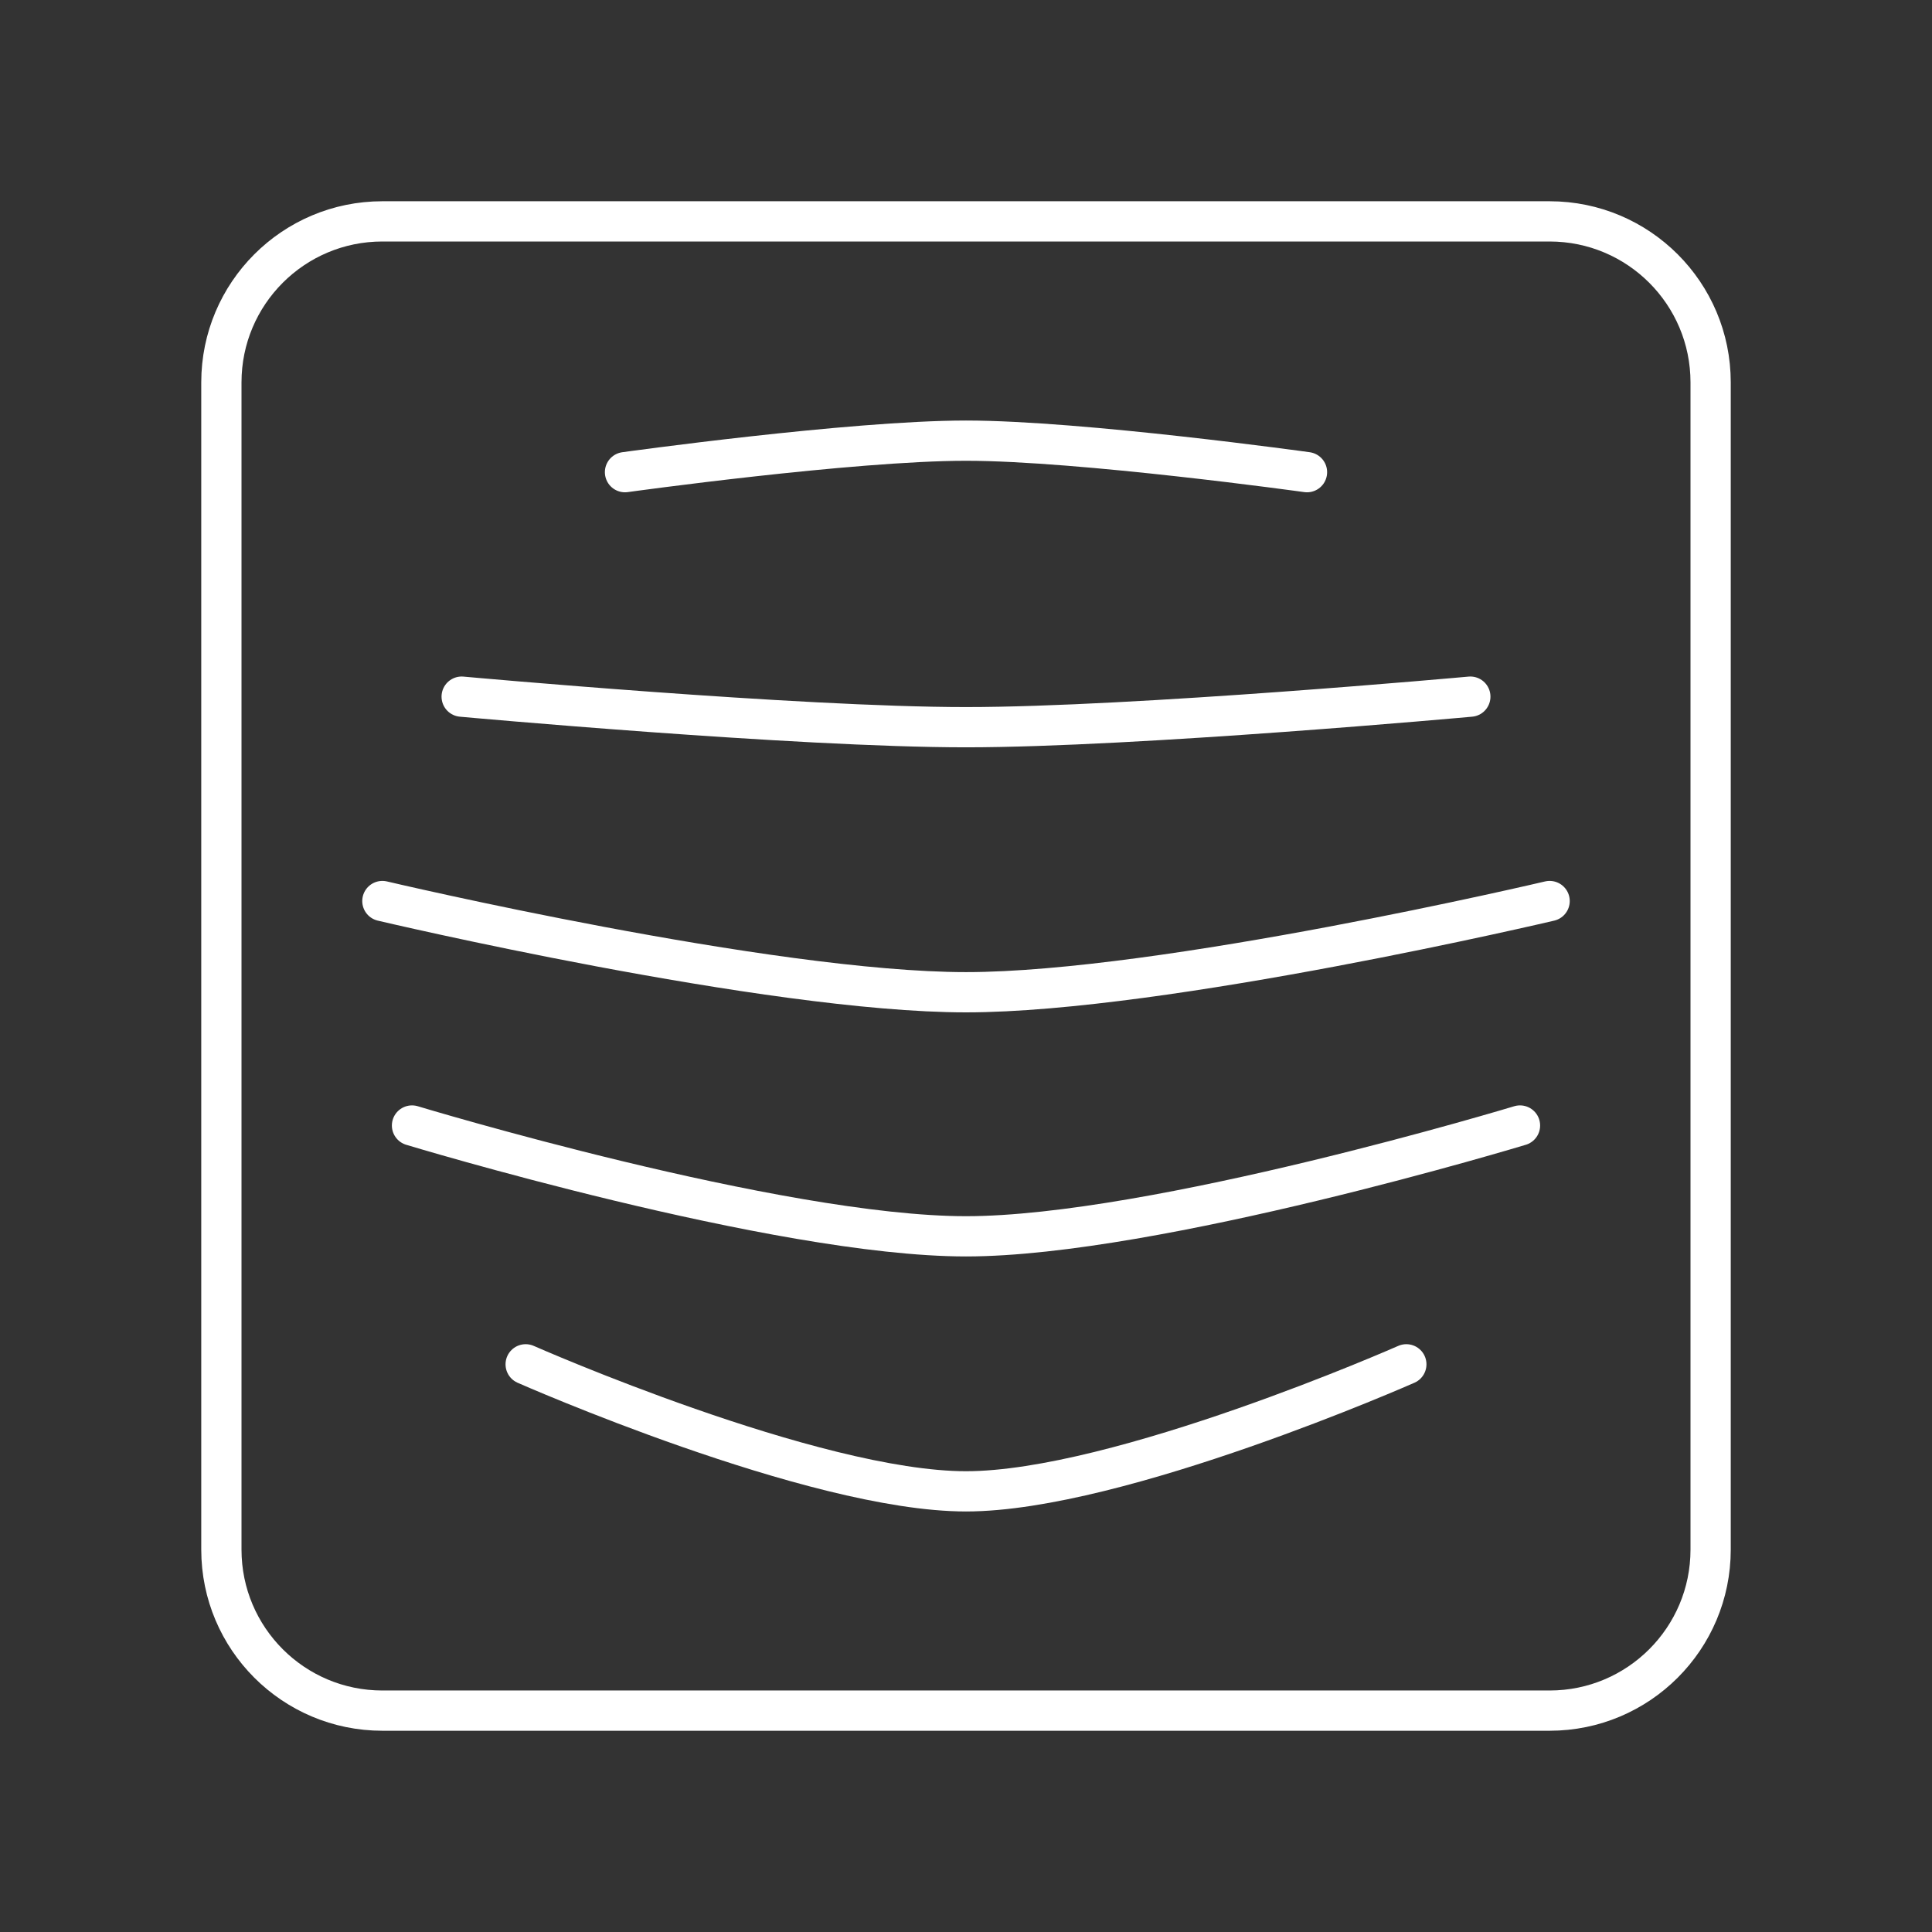 <?xml version="1.0" encoding="UTF-8"?><svg id="a" xmlns="http://www.w3.org/2000/svg" viewBox="0 0 48 48"><rect x="0" y="0" width="48" height="48" fill="#333333" stroke="none"/><defs><style>.h{fill:none;stroke:#fff;stroke-linecap:round;stroke-linejoin:round;}</style></defs><path id="b" class="h" d="M38.5,5.5H9.5c-2.209,0-4,1.791-4,4v29c0,2.209,1.791,4,4,4h29c2.209,0,4-1.791,4-4V9.5c0-2.209-1.791-4-4-4Z"/><path id="c" class="h" d="M15.528,11.731s5.621-.783,8.472-.783,8.472.783,8.472.783"/><path id="d" class="h" d="M11.47,17.308s8.332.759,12.53.759,12.53-.759,12.53-.759"/><path id="e" class="h" d="M9.5,22.386s9.608,2.266,14.5,2.266,14.5-2.266,14.5-2.266"/><path id="f" class="h" d="M10.236,27.963s9.085,2.753,13.764,2.753,13.764-2.753,13.764-2.753"/><path id="g" class="h" d="M13.06,33.896s7.145,3.156,10.94,3.156,10.94-3.156,10.94-3.156"/></svg>